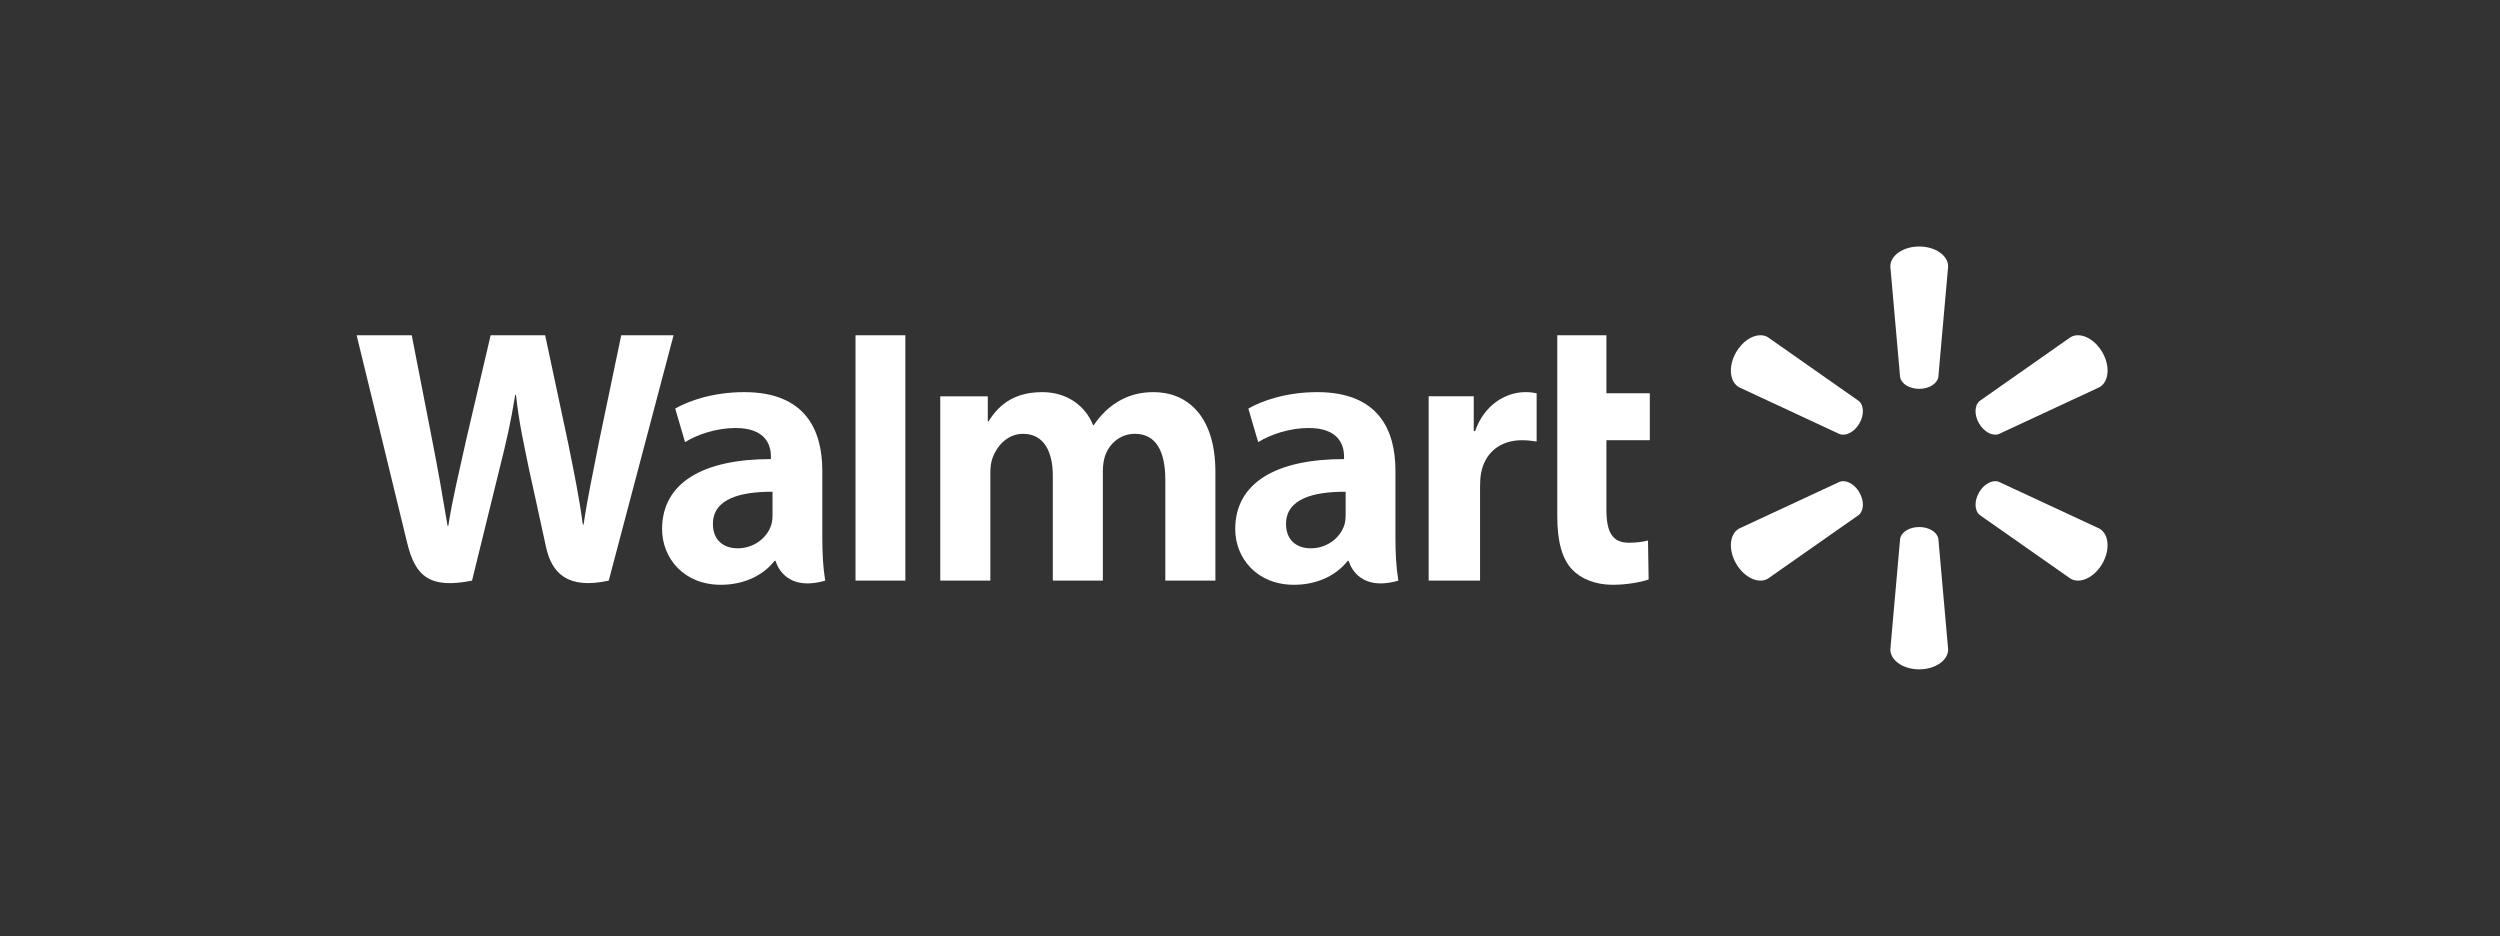 <?xml version="1.0" encoding="utf-8"?>
<!-- Generator: Adobe Illustrator 16.0.0, SVG Export Plug-In . SVG Version: 6.00 Build 0)  -->
<!DOCTYPE svg PUBLIC "-//W3C//DTD SVG 1.1//EN" "http://www.w3.org/Graphics/SVG/1.1/DTD/svg11.dtd">
<svg version="1.1" id="Capa_1" xmlns="http://www.w3.org/2000/svg" xmlns:xlink="http://www.w3.org/1999/xlink" x="0px" y="0px"
	 width="908px" height="340px" viewBox="128.5 52.5 908 340" enable-background="new 128.5 52.5 908 340" xml:space="preserve">
<rect x="128.5" y="52.5" width="908" height="340" fill="#333333" stroke="none"/>
<g transform="matrix(1.25 0 0 -1.25 -279.62 519.24)">
	<g transform="matrix(.25 0 0 .25 224.45 297.78)">
		<path fill="#FFF" d="M822.665-87.18c0,0,50.628-207.494,58.709-241.169c9.444-39.313,26.441-53.772,75.438-44.022
			l31.612,128.638c8.019,31.95,13.388,54.728,18.541,87.237h0.903c3.612-32.822,8.778-55.381,15.359-87.341
			c0,0,12.884-58.4,19.472-89.078c6.609-30.656,25-49.994,72.991-39.459l75.347,285.159h-60.831l-25.719-123.287
			c-6.916-35.894-13.194-63.941-18.037-96.753h-0.853c-4.391,32.5-9.981,59.422-17.016,94.391l-26.778,125.65h-63.369
			l-28.659-122.478c-8.097-37.237-15.691-67.284-20.531-98.991h-0.869c-4.938,29.856-11.522,67.641-18.662,103.659
			c0,0-17.016,87.606-22.984,117.809h-64.05L822.665-87.18z M1402.506-87.18v-285.181h57.909v60.556V-87.18H1402.506L1402.506-87.18
			z M2218.112-87.18v-210.375c0-29.016,5.459-49.344,17.144-61.756c10.191-10.853,27-17.897,47.144-17.897
			c17.116,0,33.966,3.259,41.897,6.203l-0.744,45.266c-5.906-1.441-12.7-2.609-21.994-2.609c-19.722,0-26.347,12.631-26.347,38.681
			v80.484h50.441v54.559h-50.441v67.444H2218.112L2218.112-87.18z M1273.084-153.299c-35.984,0-64.553-10.097-80.131-19.109
			l11.409-39.025c14.244,8.991,36.928,16.438,58.419,16.438c35.578,0.094,41.384-20.119,41.384-33.075v-3.069
			c-77.497,0.125-126.478-26.703-126.478-81.391c0-33.378,24.925-64.675,68.275-64.675c26.678,0,48.997,10.65,62.363,27.7h1.316
			c0,0,8.856-37.022,57.641-22.866c-2.566,15.406-3.391,31.844-3.391,51.638v76.181
			C1363.89-196.005,1343.156-153.299,1273.084-153.299L1273.084-153.299z M1619.5-153.299c-36.234,0-52.519-18.372-62.4-33.938
			h-0.863v29.088h-55.253v-214.222h58.219v125.641c0,5.878,0.669,12.116,2.731,17.531c4.816,12.653,16.584,27.447,35.372,27.447
			c23.494,0,34.484-19.853,34.484-48.522v-122.1h58.156v127.169c0,5.625,0.769,12.387,2.428,17.363
			c4.781,14.387,17.469,26.103,34.928,26.103c23.813,0,35.247-19.528,35.247-53.247v-117.384h58.209v126.188
			c0,66.528-33.797,92.884-71.941,92.884c-16.891,0-30.225-4.238-42.281-11.631c-10.128-6.228-19.203-15.072-27.122-26.691h-0.859
			c-9.225,23.094-30.866,38.322-59.069,38.322H1619.5L1619.5-153.299z M1939.203-153.299c-35.994,0-64.553-10.097-80.138-19.109
			l11.416-39.025c14.228,8.991,36.941,16.438,58.419,16.438c35.547,0.094,41.369-20.119,41.369-33.075v-3.069
			c-77.503,0.125-126.462-26.703-126.462-81.391c0-33.378,24.925-64.675,68.294-64.675c26.659,0,48.975,10.65,62.322,27.7h1.325
			c0,0,8.85-37.022,57.65-22.866c-2.575,15.406-3.387,31.844-3.387,51.638v76.181c0,48.547-20.744,91.253-90.819,91.253H1939.203
			L1939.203-153.299z M2180.959-153.299c-22.291,0-47.662-14.387-58.3-45.231h-1.625v40.403h-52.409v-214.244h59.744v109.697
			c0,5.922,0.363,11.084,1.288,15.819c4.428,22.978,21.997,37.669,47.222,37.669c6.931,0,11.888-0.744,17.247-1.513v56.075
			C2189.628-153.708,2186.559-153.299,2180.959-153.299L2180.959-153.299z M1306.043-269.099v-26.731
			c0-3.956-0.338-8.037-1.438-11.613c-4.484-14.828-19.859-27.384-39.084-27.384c-16.022,0-28.753,9.097-28.753,28.341
			C1236.768-277.049,1269.159-268.908,1306.043-269.099L1306.043-269.099z M1972.143-269.099v-26.731
			c0-3.956-0.341-8.037-1.428-11.613c-4.475-14.828-19.85-27.384-39.088-27.384c-16.022,0-28.762,9.097-28.762,28.341
			c0,29.438,32.413,37.578,69.288,37.387H1972.143L1972.143-269.099z"/>
		<path fill="#FFF" d="M2638.756,15.945c-18.694,0-33.553-10.444-33.553-23.159l11.353-128.553
			c1.256-7.741,10.747-13.725,22.216-13.725c11.497,0.009,20.938,5.984,22.219,13.725l11.403,128.553
			c0,12.716-14.884,23.159-33.622,23.159H2638.756z M2453.743-87.18c-9.712-0.234-20.734-7.572-27.753-19.753
			c-9.381-16.184-7.716-34.272,3.253-40.634l117.003-54.487c7.316-2.713,17.244,2.481,22.984,12.387l0,0
			c5.778,9.969,5.331,21.169-0.756,26.134l-105.672,74.119C2460.062-87.824,2456.981-87.108,2453.743-87.18L2453.743-87.18z
			 M2823.787-87.18c-3.241,0.072-6.325-0.644-9.059-2.231L2709.04-163.53c-6.044-4.966-6.494-16.166-0.747-26.125l0.009-0.009
			c5.76-9.897,15.65-15.103,22.963-12.369l117.062,54.466c11.025,6.363,12.597,24.453,3.281,40.638
			c-7.047,12.156-18.094,19.519-27.794,19.75H2823.787L2823.787-87.18z M2550.618-256.805c-1.509,0.022-2.972-0.219-4.359-0.716
			l-116.994-54.431c-10.981-6.375-12.647-24.475-3.26-40.691c9.359-16.162,25.838-23.85,36.809-17.509l105.681,74.069
			c6.081,5.025,6.525,16.216,0.75,26.166l0.05-0.022C2564.625-261.83,2557.175-256.886,2550.618-256.805L2550.618-256.805z
			 M2726.95-256.805c-6.556-0.081-13.988-5.025-18.663-13.134l0.038,0.022c-5.753-9.95-5.306-21.137,0.734-26.166l105.688-74.069
			c10.959-6.341,27.459,1.347,36.85,17.509c9.319,16.216,7.741,34.316-3.281,40.691l-117.019,54.412
			C2729.925-257.024,2728.453-256.783,2726.95-256.805L2726.95-256.805z M2638.74-310.09c-11.453,0-20.916-5.953-22.162-13.694
			l-11.363-128.544c0-12.738,14.859-23.159,33.556-23.159c18.738,0,33.625,10.422,33.625,23.159l-11.381,128.544
			c-1.275,7.741-10.738,13.694-22.228,13.694H2638.74L2638.74-310.09z"/>
	</g>
</g>
</svg>
